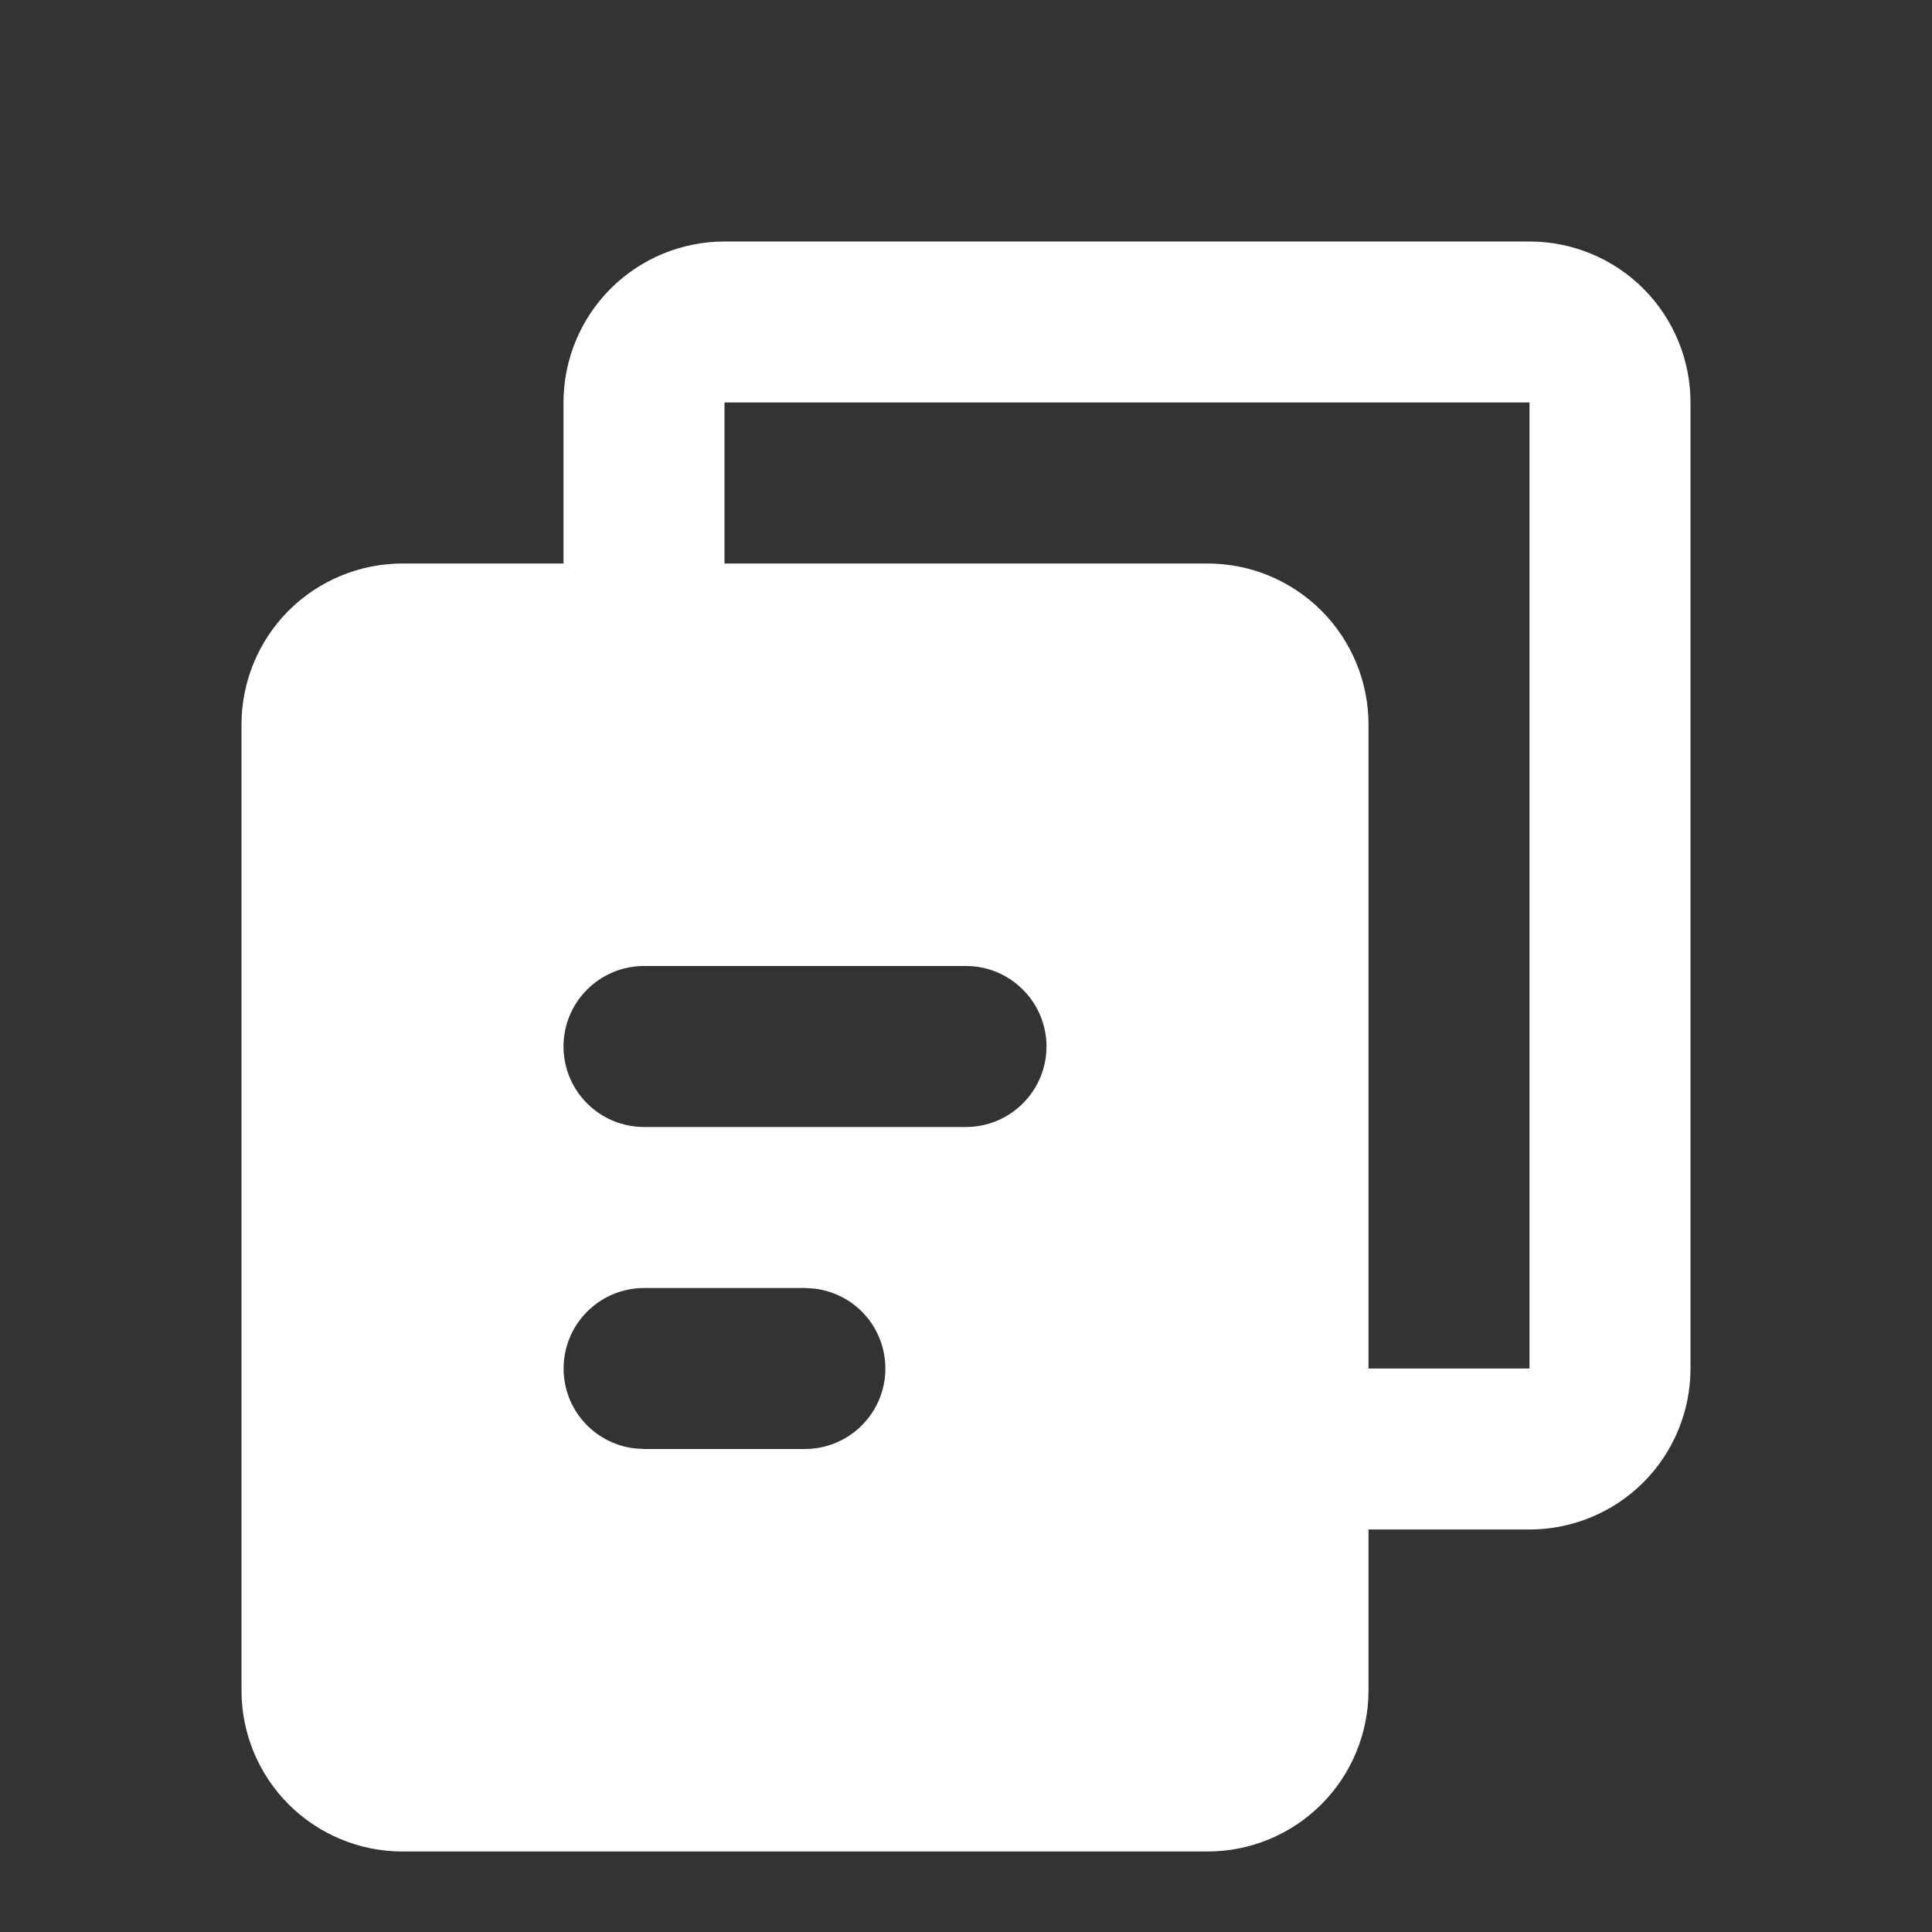 <svg width="24" height="24" viewBox="0 0 24 24" fill="none" xmlns="http://www.w3.org/2000/svg">
<rect x="0" y="0" width="24" height="24" fill="#333333" stroke="none"/>
<g clip-path="url(#clip0_5_38)">
<path d="M9 3.5H19C19.398 3.5 19.779 3.658 20.061 3.939C20.342 4.221 20.5 4.602 20.5 5V17C20.5 17.398 20.342 17.779 20.061 18.061C19.779 18.342 19.398 18.5 19 18.5H16.5V21C16.5 21.398 16.342 21.779 16.061 22.061C15.779 22.342 15.398 22.5 15 22.5H5C4.602 22.5 4.221 22.342 3.939 22.061C3.658 21.779 3.5 21.398 3.5 21V9C3.5 8.602 3.658 8.221 3.939 7.939C4.221 7.658 4.602 7.5 5 7.5H7.5V5C7.5 4.602 7.658 4.221 7.939 3.939C8.221 3.658 8.602 3.5 9 3.5ZM7.999 15.5C7.617 15.501 7.25 15.647 6.972 15.909C6.694 16.172 6.526 16.53 6.504 16.912C6.481 17.294 6.605 17.67 6.851 17.963C7.096 18.256 7.445 18.444 7.824 18.489L7.839 18.491L7.854 18.492L7.97 18.499L7.985 18.5H10.001C10.383 18.5 10.75 18.353 11.028 18.091C11.306 17.828 11.474 17.47 11.496 17.088C11.518 16.706 11.395 16.33 11.149 16.037C10.904 15.744 10.555 15.556 10.176 15.511L10.161 15.509L10.146 15.508L10.03 15.501L10.015 15.5H7.999ZM8.5 7.5H15C15.398 7.5 15.779 7.658 16.061 7.939C16.342 8.221 16.5 8.602 16.5 9V17.5H19.5V4.5H8.5V7.5ZM8 11.5C7.602 11.5 7.221 11.658 6.939 11.94C6.658 12.221 6.5 12.602 6.5 13C6.5 13.398 6.658 13.779 6.939 14.06C7.221 14.342 7.602 14.5 8 14.5H12C12.398 14.5 12.779 14.342 13.06 14.06C13.342 13.779 13.5 13.398 13.5 13C13.5 12.602 13.342 12.221 13.06 11.94C12.779 11.658 12.398 11.5 12 11.5H8Z" fill="white" stroke="white"/>
</g>
<defs>
<clipPath id="clip0_5_38">
<rect width="24" height="24" fill="white"/>
</clipPath>
</defs>
</svg>
